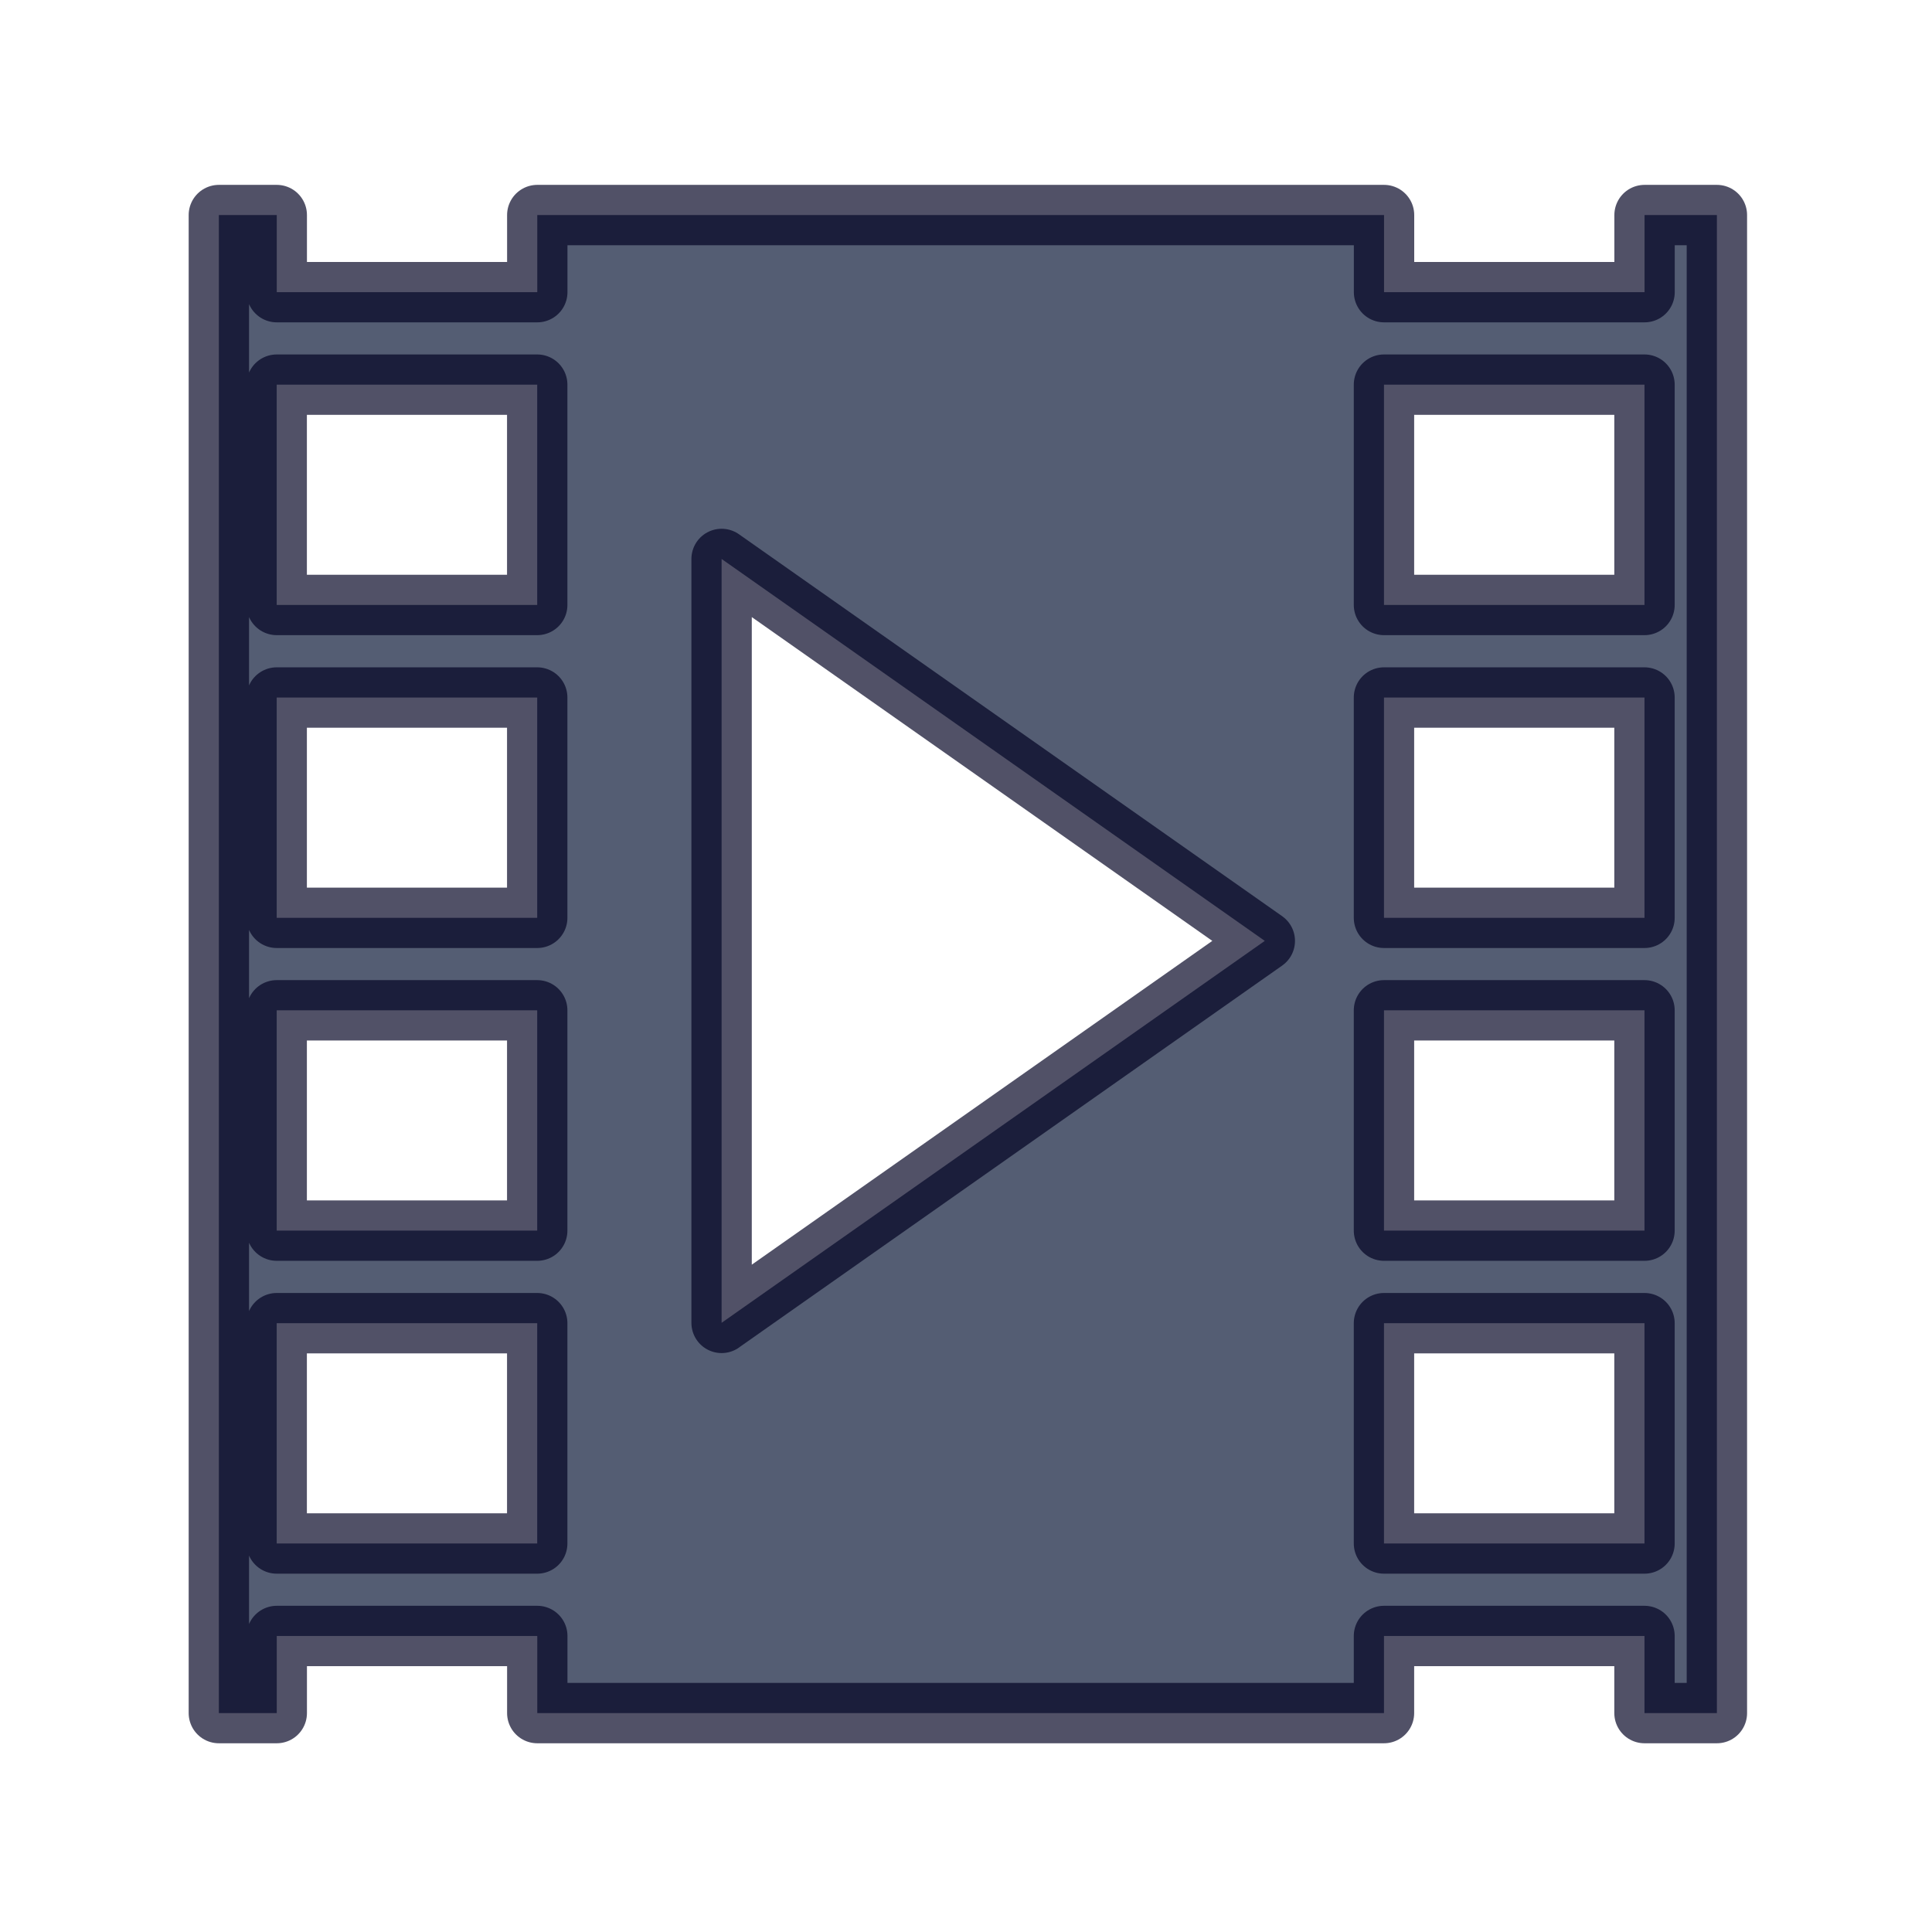 <svg width="32" height="32" xmlns="http://www.w3.org/2000/svg">
 <g>
   <path stroke="#010121" stroke-linecap="round" stroke-linejoin="round" opacity="0.68" d="m27.239,3.562l0,1.277l-4.315,0l0,-1.277l-14.025,0l0,1.277l-4.315,0l0,-1.277l-0.959,0l0,24.812l0.959,0l0,-1.277l4.315,0l0,1.277l14.024,0l0,-1.277l4.315,0l0,1.277l1.199,0l0,-24.812l-1.198,0zm-18.341,22.003l-4.315,0l0,-3.649l4.315,0l0,3.649zm0,-5.182l-4.315,0l0,-3.649l4.315,0l0,3.649zm0,-5.181l-4.315,0l0,-3.649l4.315,0l0,3.649zm0,-5.182l-4.315,0l0,-3.649l4.315,0l0,3.649zm3.054,11.891l0,-12.653l8.997,6.326l-8.997,6.326zm15.286,3.654l-4.315,0l0,-3.649l4.315,0l0,3.649zm0,-5.182l-4.315,0l0,-3.649l4.315,0l0,3.649zm0,-5.181l-4.315,0l0,-3.649l4.315,0l0,3.649zm0,-5.182l-4.315,0l0,-3.649l4.315,0l0,3.649z" fill="#051333"/>
 </g>
</svg>